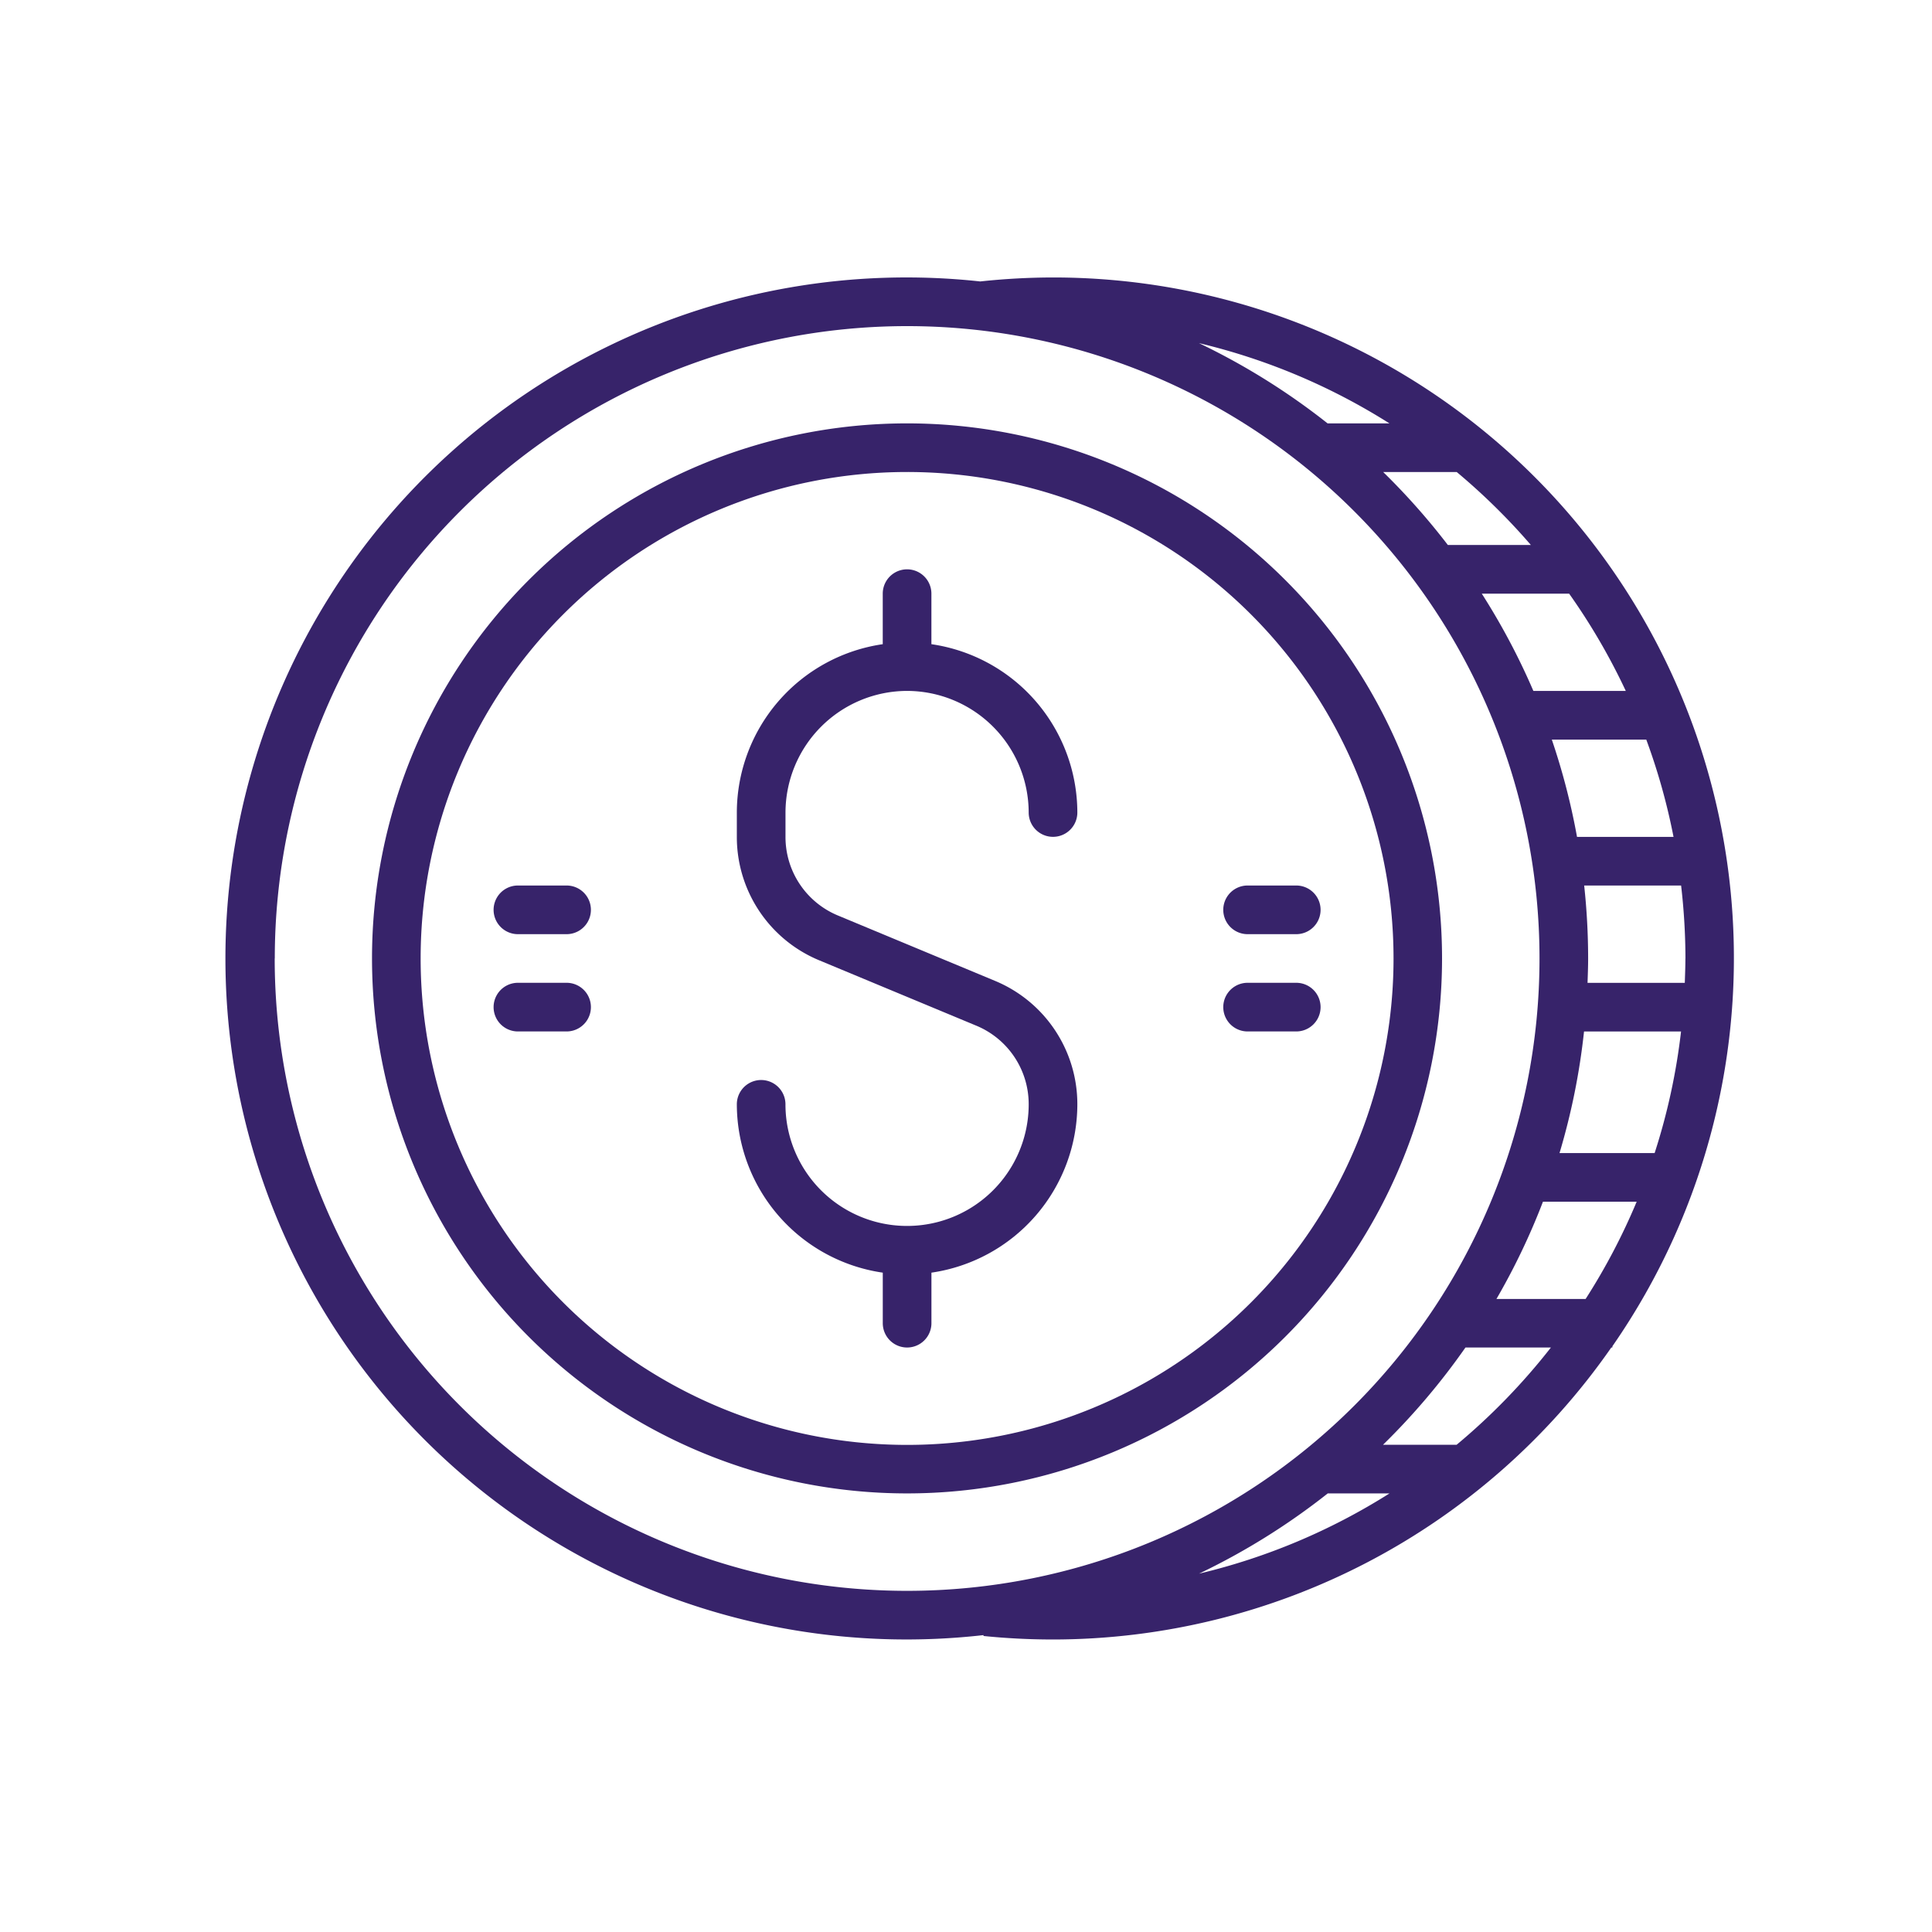 <svg xmlns="http://www.w3.org/2000/svg" width="65" height="65" viewBox="0 0 65 65"><g transform="translate(2 267)"><rect width="65" height="65" transform="translate(-2 -267)" fill="#fff" opacity="0"/><g transform="translate(4.611 -261.665)"><path d="M47.637,39.957A22.9,22.9,0,0,0,28.817,4a23.273,23.273,0,0,0-2.45.134,22.912,22.912,0,1,0,.111,45.542v.03a23.3,23.3,0,0,0,2.339.118A22.9,22.9,0,0,0,47.6,40h.034Zm.451-22.046H44.978a22.857,22.857,0,0,0-1.736-3.273h2.939a21.267,21.267,0,0,1,1.906,3.273Zm.688,1.637a21.069,21.069,0,0,1,.917,3.273H46.446a22.728,22.728,0,0,0-.848-3.273Zm1.316,7.365c0,.274-.011.547-.02.818H46.8c.009-.272.02-.544.02-.818a22.949,22.949,0,0,0-.133-2.455h3.261a21.522,21.522,0,0,1,.146,2.455Zm-3.407,2.455h3.261a21.133,21.133,0,0,1-.889,4.091h-3.2a22.713,22.713,0,0,0,.825-4.091ZM45.3,35.095h3.153a21.2,21.2,0,0,1-1.718,3.273h-3A22.773,22.773,0,0,0,45.3,35.095ZM44.893,13H42.1a23.048,23.048,0,0,0-2.176-2.455h2.474A21.458,21.458,0,0,1,44.893,13ZM40.134,8.909h-2.08a22.947,22.947,0,0,0-4.328-2.7,21.128,21.128,0,0,1,6.408,2.7Zm-37.5,18A21.275,21.275,0,1,1,23.907,48.187,21.275,21.275,0,0,1,2.631,26.912Zm35.423,18h2.08a21.128,21.128,0,0,1-6.408,2.7A22.947,22.947,0,0,0,38.054,44.914Zm4.337-1.637H39.92A23.044,23.044,0,0,0,42.693,40h2.875a21.439,21.439,0,0,1-3.173,3.273Z" fill="#37236a"/><path d="M25,10A18,18,0,1,0,43,28,18,18,0,0,0,25,10Zm0,34.368A16.366,16.366,0,1,1,41.368,28,16.366,16.366,0,0,1,25,44.368Z" transform="translate(-1.095 -1.091)" fill="#37236a"/><path d="M27.728,20.091a4.1,4.1,0,0,1,4.091,4.091.818.818,0,1,0,1.637,0,5.733,5.733,0,0,0-4.91-5.663v-1.7a.818.818,0,0,0-1.637,0v1.7A5.733,5.733,0,0,0,22,24.183V25a4.49,4.49,0,0,0,2.77,4.154l5.287,2.2A2.857,2.857,0,0,1,31.819,34a4.091,4.091,0,0,1-8.183,0A.818.818,0,0,0,22,34a5.733,5.733,0,0,0,4.91,5.663v1.7a.818.818,0,0,0,1.637,0v-1.7A5.733,5.733,0,0,0,33.456,34a4.49,4.49,0,0,0-2.77-4.154l-5.287-2.2A2.857,2.857,0,0,1,23.637,25v-.818a4.1,4.1,0,0,1,4.091-4.091Z" transform="translate(-3.821 -2.181)" fill="#37236a"/><path d="M14.455,29H12.818a.818.818,0,0,0,0,1.637h1.637a.818.818,0,0,0,0-1.637Z" transform="translate(-2.004 -4.543)" fill="#37236a"/><path d="M14.455,33H12.818a.818.818,0,0,0,0,1.637h1.637a.818.818,0,0,0,0-1.637Z" transform="translate(-2.004 -5.27)" fill="#37236a"/><path d="M42.818,30.637h1.637a.818.818,0,1,0,0-1.637H42.818a.818.818,0,0,0,0,1.637Z" transform="translate(-7.455 -4.543)" fill="#37236a"/><path d="M44.455,33H42.818a.818.818,0,0,0,0,1.637h1.637a.818.818,0,1,0,0-1.637Z" transform="translate(-7.455 -5.27)" fill="#37236a"/></g></g></svg>
